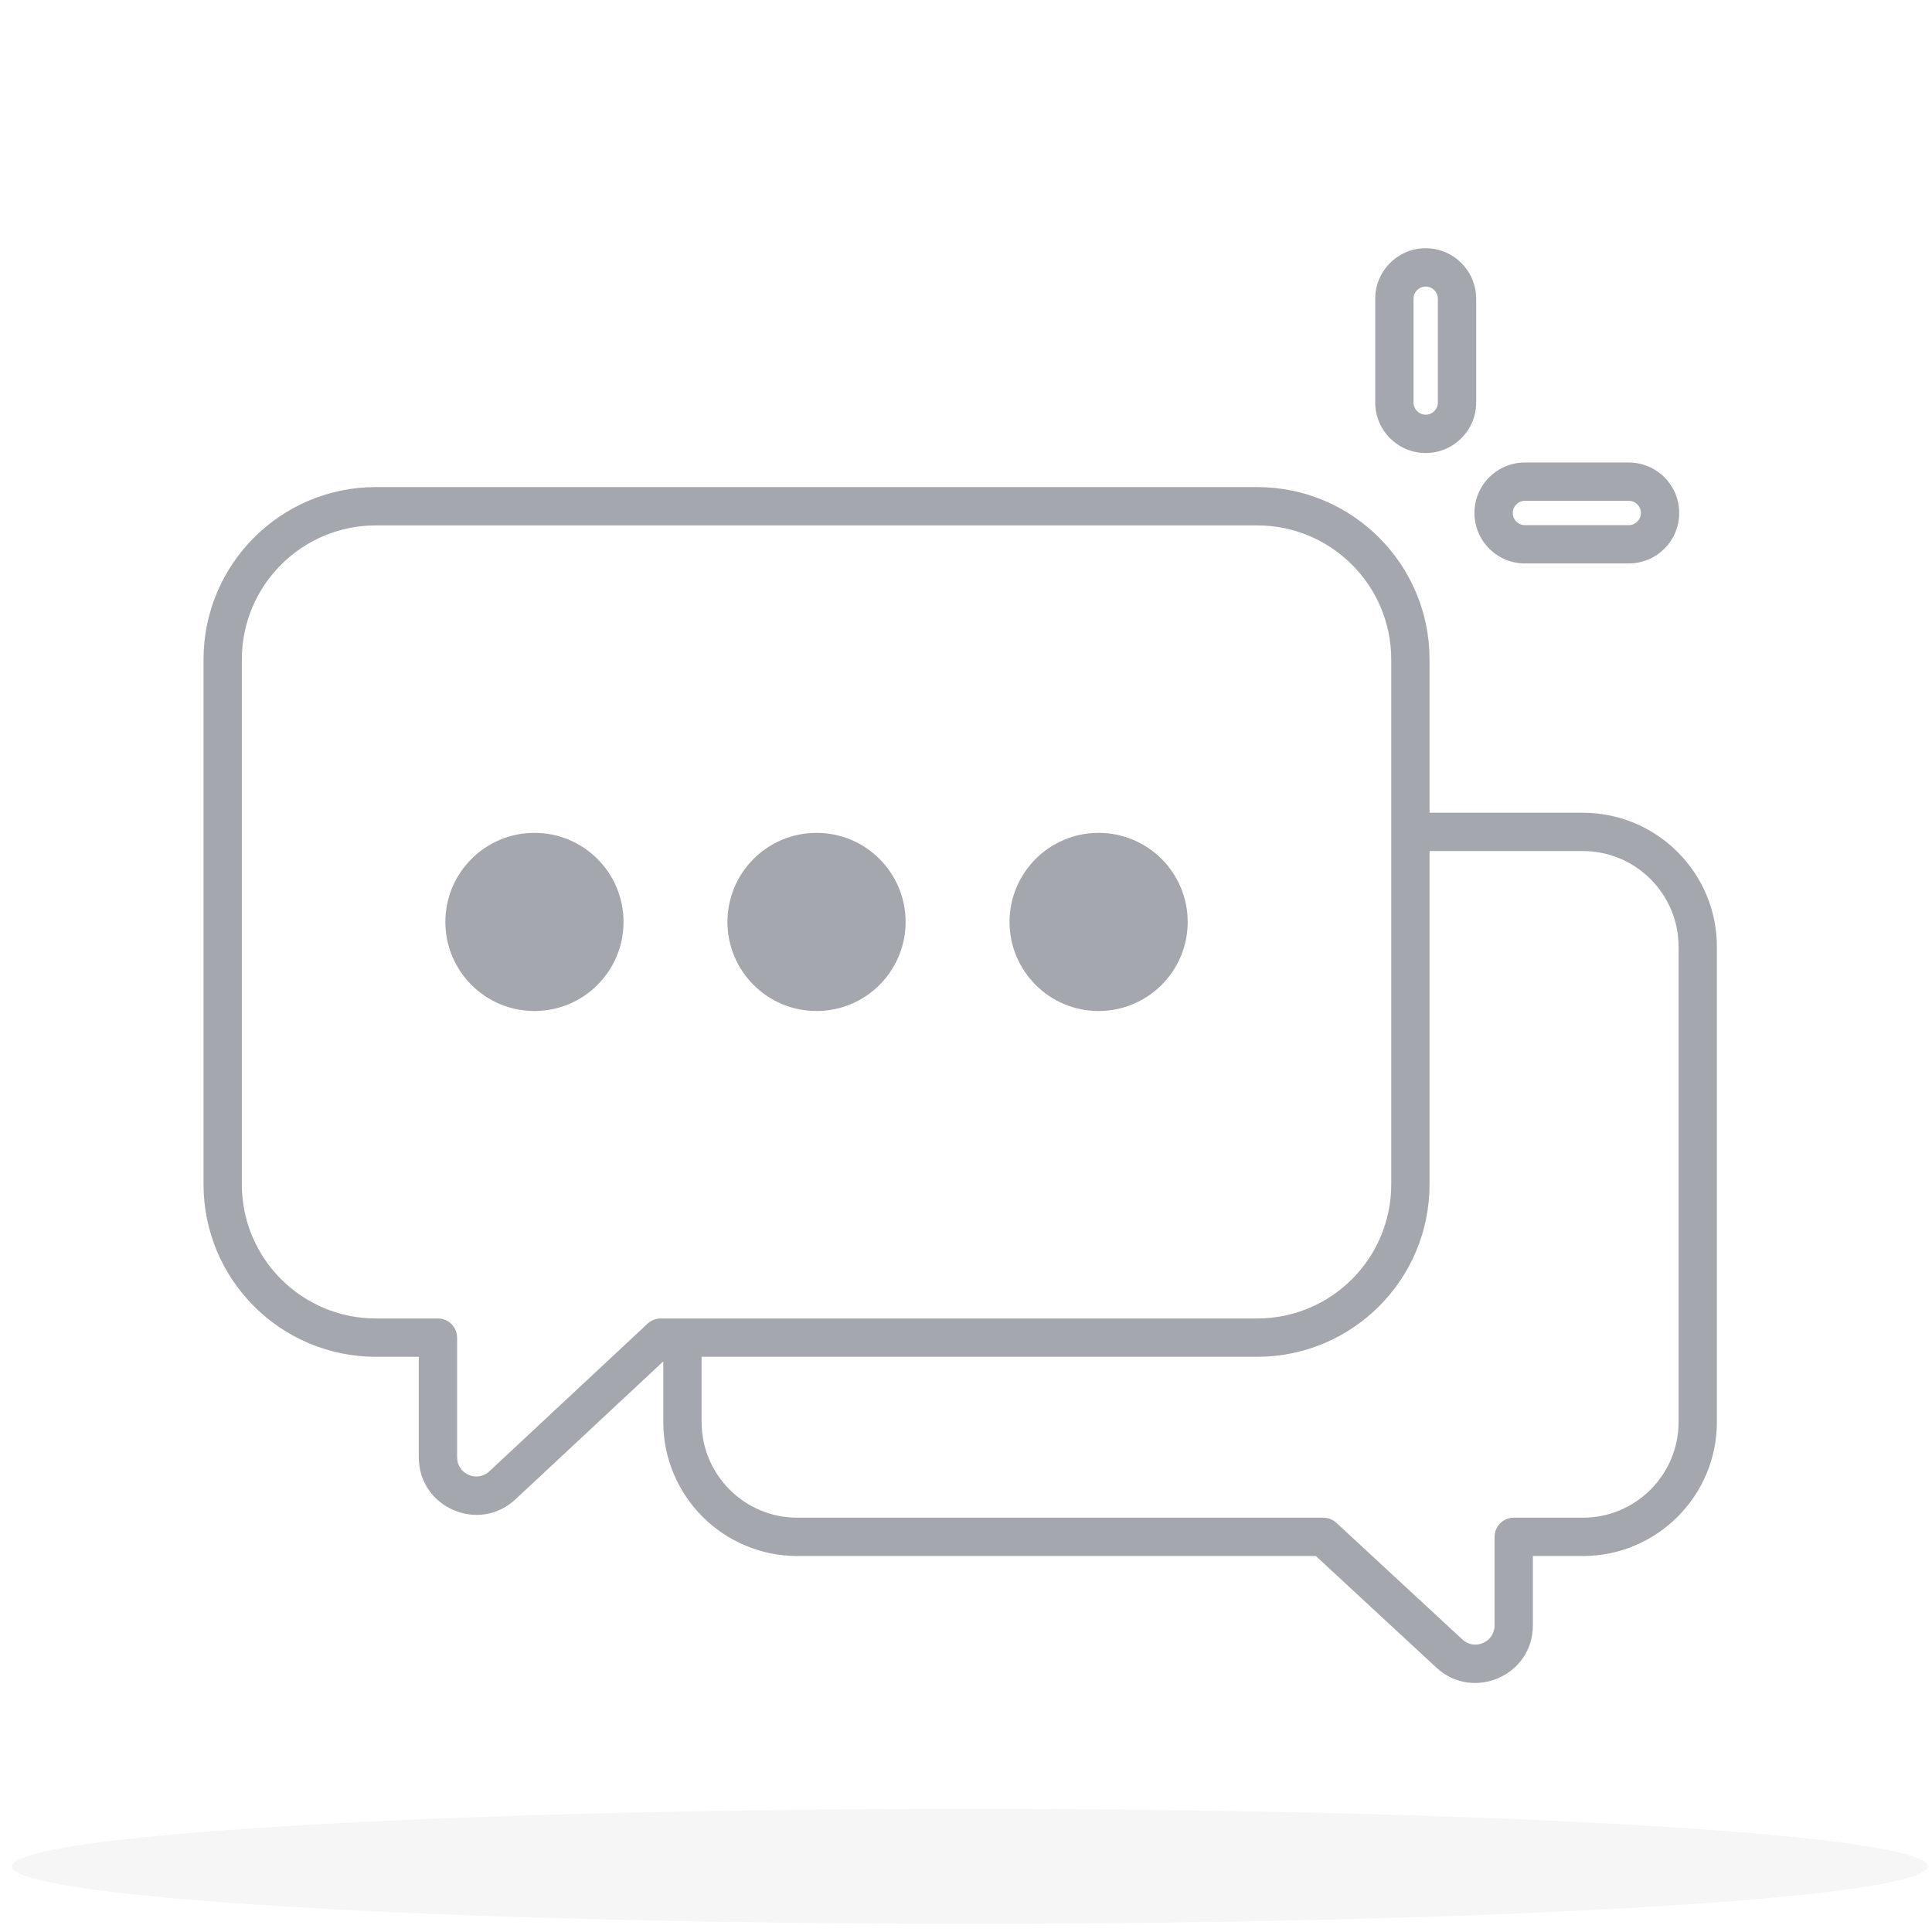 <svg width="140" height="140" viewBox="0 0 127 126" fill="none" xmlns="http://www.w3.org/2000/svg">
<g id="message_empty">
<ellipse id="Ellipse 1183" opacity="0.1" cx="63.75" cy="122.184" rx="62.963" ry="3.778" fill="#A4A7AE"/>
<path id="Union" fill-rule="evenodd" clip-rule="evenodd" d="M97.036 19.136C97.036 17.304 95.551 15.818 93.718 15.818C91.886 15.818 90.401 17.304 90.401 19.136V25.961C90.401 27.793 91.886 29.279 93.718 29.279C95.551 29.279 97.036 27.793 97.036 25.961V19.136ZM93.718 18.337C94.16 18.337 94.517 18.695 94.517 19.136V25.961C94.517 26.402 94.16 26.76 93.718 26.76C93.277 26.76 92.919 26.402 92.919 25.961V19.136C92.919 18.695 93.277 18.337 93.718 18.337ZM13.379 42.852C13.379 36.593 18.453 31.518 24.712 31.518H82.638C88.897 31.518 93.971 36.593 93.971 42.852V52.926H104.045C108.914 52.926 112.86 56.872 112.86 61.74V92.97C112.86 97.838 108.914 101.785 104.045 101.785H100.764V106.347C100.764 109.643 96.838 111.358 94.419 109.119L86.497 101.785H52.416C47.548 101.785 43.601 97.838 43.601 92.97V88.99L33.885 98.058C31.47 100.312 27.53 98.6 27.53 95.297V88.689H24.712C18.453 88.689 13.379 83.615 13.379 77.355V42.852ZM93.971 77.355V55.444H104.045C107.523 55.444 110.342 58.263 110.342 61.74V92.97C110.342 96.447 107.523 99.266 104.045 99.266H99.504C98.809 99.266 98.245 99.83 98.245 100.526V106.347C98.245 107.446 96.936 108.017 96.13 107.271L87.846 99.602C87.613 99.386 87.308 99.266 86.99 99.266H52.416C48.939 99.266 46.12 96.447 46.12 92.97V88.689H82.638C88.897 88.689 93.971 83.615 93.971 77.355ZM82.638 86.17H46.12H43.601H43.428C43.109 86.17 42.802 86.291 42.569 86.509L32.167 96.217C31.362 96.969 30.048 96.398 30.048 95.297V87.429C30.048 86.734 29.485 86.17 28.789 86.17H24.712C19.844 86.17 15.897 82.224 15.897 77.355V42.852C15.897 37.983 19.844 34.037 24.712 34.037H82.638C87.506 34.037 91.453 37.983 91.453 42.852V77.355C91.453 82.224 87.506 86.17 82.638 86.17ZM35.133 65.959C38.367 65.959 40.988 63.337 40.988 60.103C40.988 56.869 38.367 54.248 35.133 54.248C31.899 54.248 29.277 56.869 29.277 60.103C29.277 63.337 31.899 65.959 35.133 65.959ZM59.53 60.103C59.53 63.337 56.909 65.959 53.675 65.959C50.441 65.959 47.819 63.337 47.819 60.103C47.819 56.869 50.441 54.248 53.675 54.248C56.909 54.248 59.53 56.869 59.53 60.103ZM72.218 65.959C75.452 65.959 78.073 63.337 78.073 60.103C78.073 56.869 75.452 54.248 72.218 54.248C68.984 54.248 66.362 56.869 66.362 60.103C66.362 63.337 68.984 65.959 72.218 65.959ZM96.923 33.221C96.923 35.053 98.408 36.538 100.24 36.538H107.065C108.898 36.538 110.383 35.053 110.383 33.221C110.383 31.388 108.898 29.903 107.065 29.903H100.24C98.408 29.903 96.923 31.388 96.923 33.221ZM100.24 34.02C99.799 34.02 99.441 33.662 99.441 33.221C99.441 32.779 99.799 32.422 100.24 32.422H107.065C107.507 32.422 107.864 32.779 107.864 33.221C107.864 33.662 107.507 34.02 107.065 34.02H100.24Z" fill="#A4A7AE"/>
</g>
</svg>
